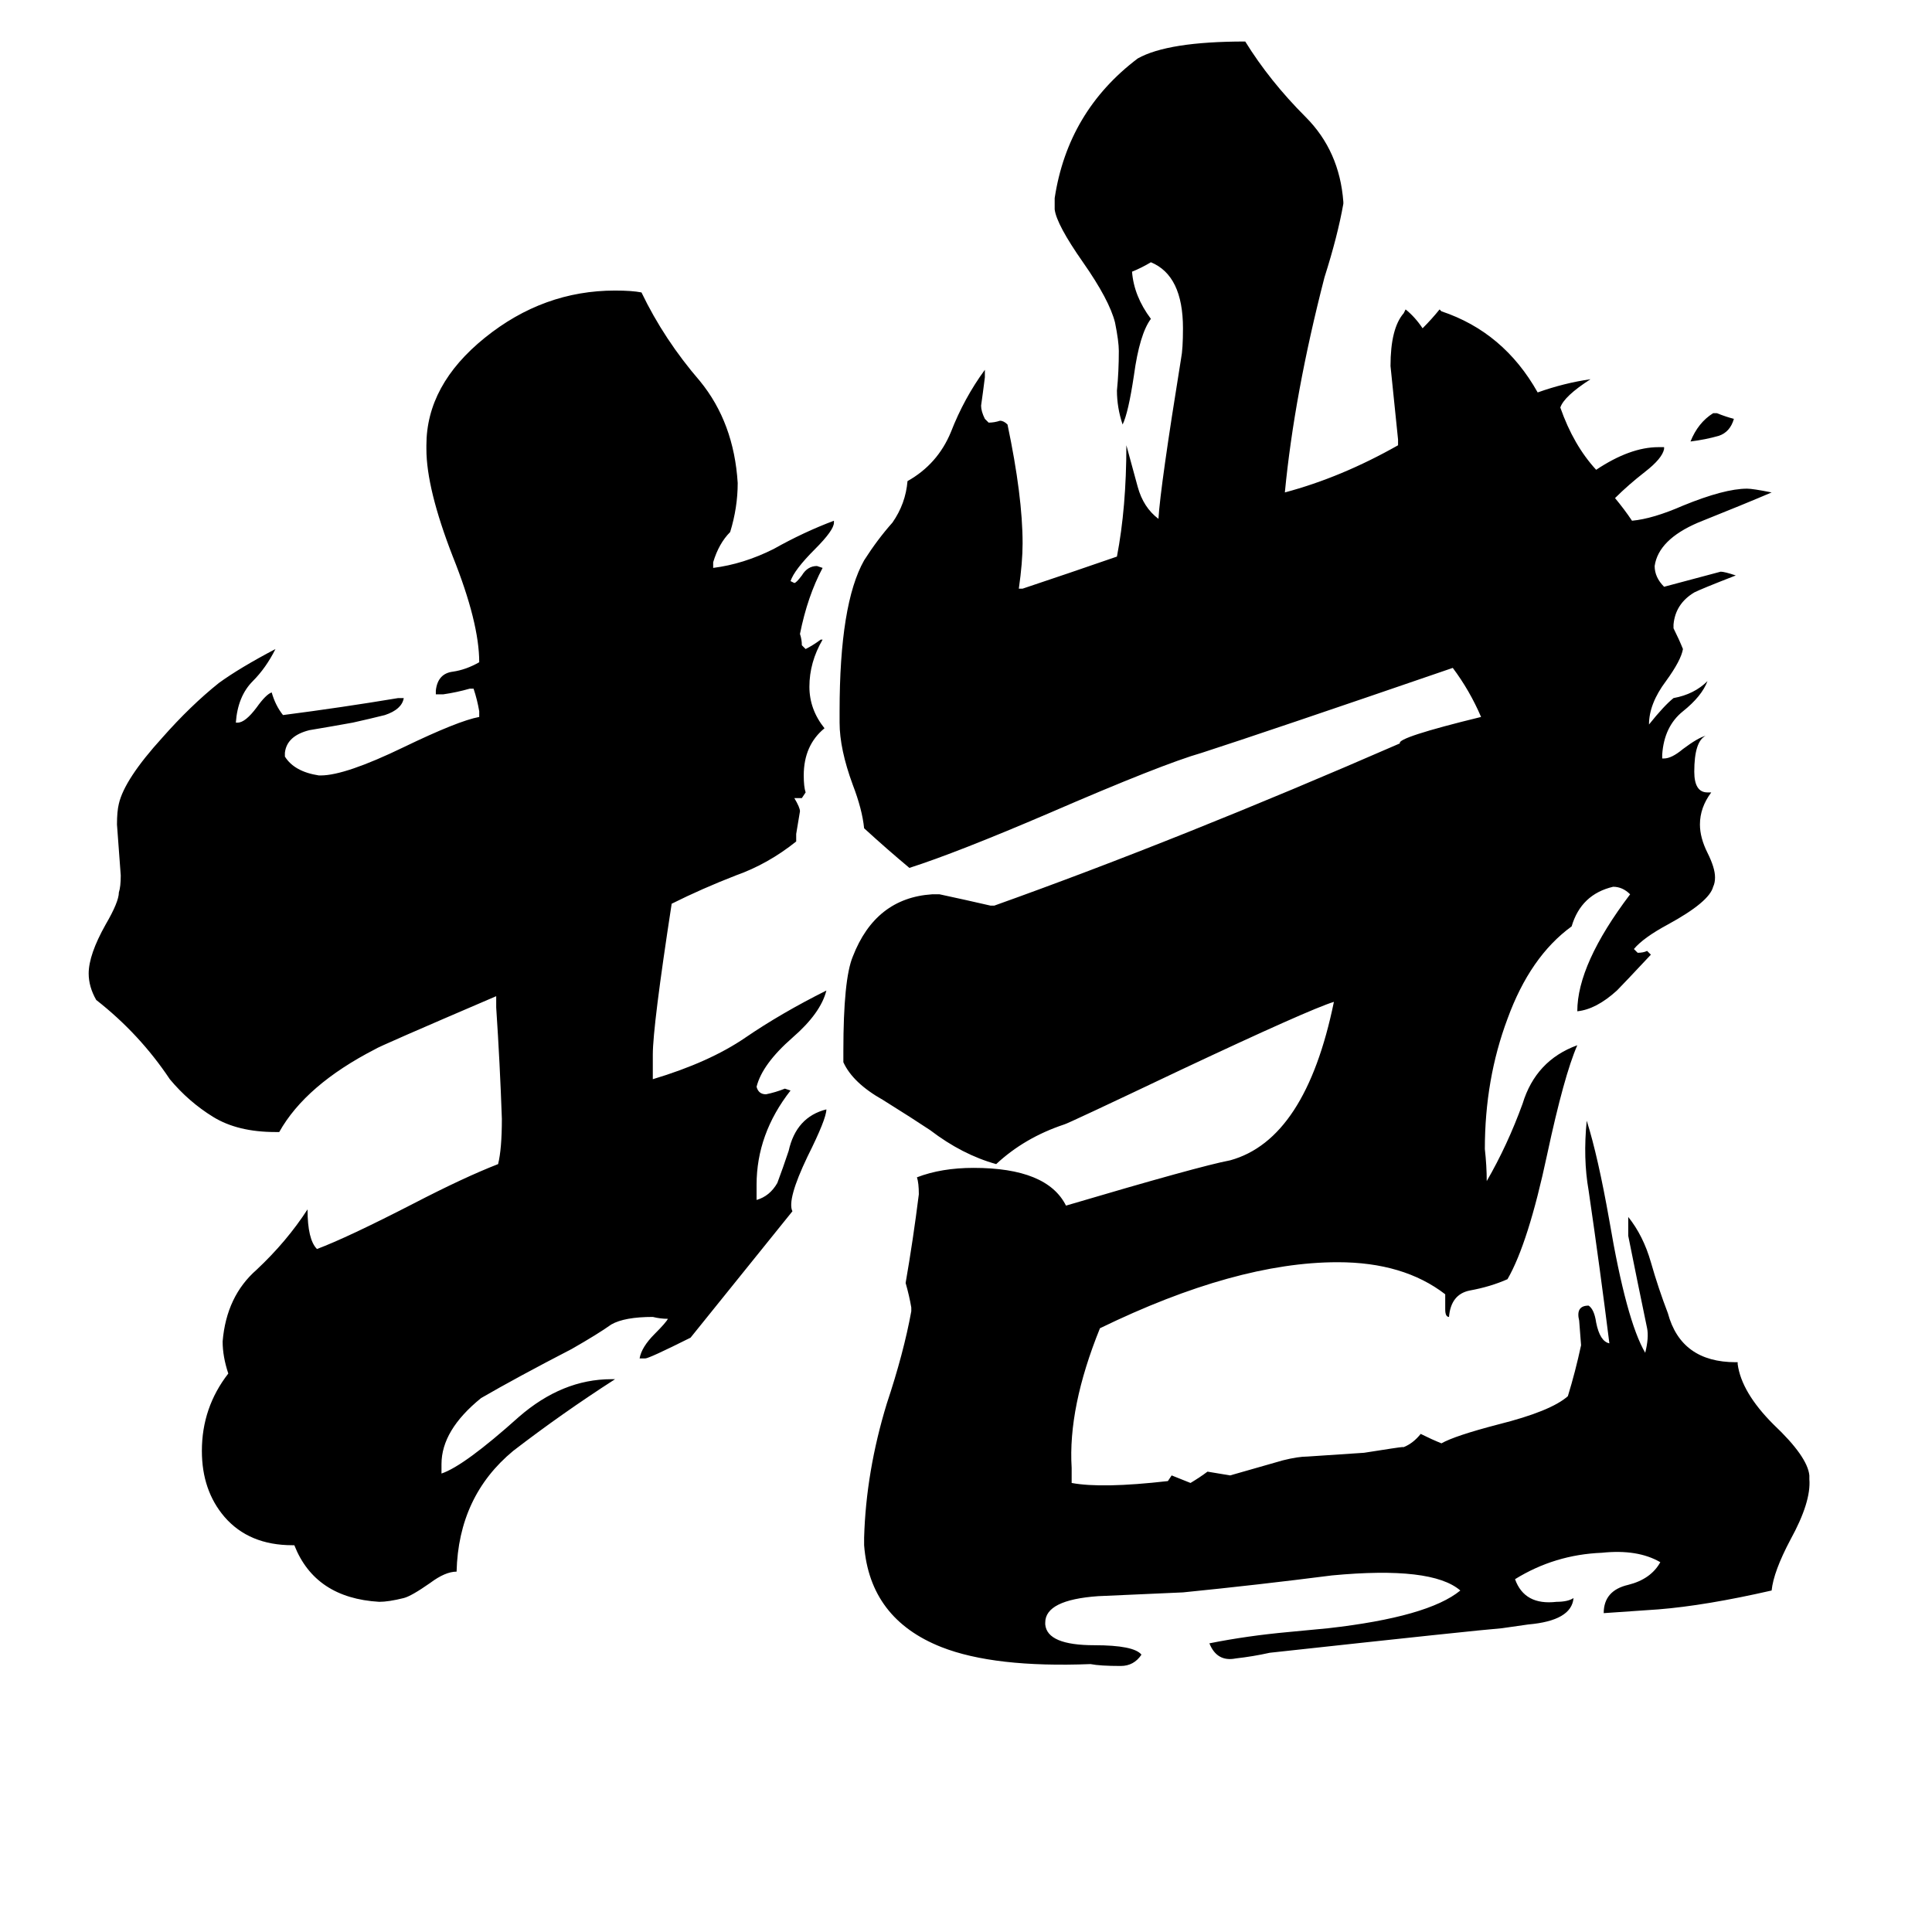 <svg xmlns="http://www.w3.org/2000/svg" viewBox="0 -800 1024 1024">
	<path fill="#000000" d="M919 -578Q917 -571 911 -569Q904 -567 896 -566Q900 -576 908 -581H910Q915 -579 919 -578ZM874 -416Q882 -426 887 -430Q898 -432 905 -439Q902 -431 892 -423Q882 -415 881 -400V-398H882Q886 -398 892 -403Q900 -409 904 -410Q898 -407 898 -391Q898 -380 905 -380H907Q901 -372 901 -363Q901 -356 905 -348Q909 -340 909 -335Q909 -332 908 -330Q906 -322 884 -310Q871 -303 866 -297L868 -295Q871 -295 873 -296L875 -294Q860 -278 857 -275Q846 -265 836 -264Q836 -289 864 -326Q860 -330 855 -330Q838 -326 833 -309Q811 -293 799 -260Q787 -228 787 -191Q788 -182 788 -174Q799 -193 807 -215Q814 -238 836 -246Q829 -230 820 -188Q810 -141 799 -122Q790 -118 779 -116Q769 -114 768 -102Q766 -102 766 -106V-114Q744 -131 709 -131Q655 -131 583 -96Q566 -54 568 -22V-14Q584 -11 619 -15L621 -18Q626 -16 631 -14Q636 -17 640 -20Q646 -19 652 -18Q666 -22 680 -26Q688 -28 693 -28Q708 -29 723 -30Q742 -33 743 -33H744Q749 -35 753 -40Q759 -37 764 -35Q771 -39 794 -45Q822 -52 831 -60Q835 -73 838 -87L837 -100Q835 -108 842 -108Q845 -106 846 -99Q848 -89 853 -88Q848 -128 842 -169Q839 -186 841 -206Q847 -187 853 -153Q862 -100 872 -83Q874 -91 873 -96Q868 -120 863 -145Q863 -150 863 -155Q871 -145 875 -131Q879 -117 884 -104Q891 -78 920 -78H921V-77Q923 -62 940 -45Q958 -28 959 -18V-16Q960 -4 949 16Q940 33 939 43Q904 51 879 53Q865 54 850 55Q850 43 863 40Q875 37 880 28Q868 21 849 23Q824 24 803 37Q808 51 825 49Q831 49 834 47Q833 59 810 61L796 63Q783 64 673 76Q664 78 655 79Q645 81 641 71Q661 67 683 65L704 63Q757 57 774 43Q759 30 706 35Q667 40 627 44Q605 45 582 46Q554 48 554 60V61Q555 72 580 72Q601 72 605 77Q601 83 594 83Q583 83 578 82Q527 84 499 73Q461 58 458 19V15Q459 -20 470 -56Q479 -83 483 -105V-107Q482 -113 480 -120Q484 -143 487 -167Q487 -173 486 -176Q499 -181 516 -181Q555 -181 565 -161Q636 -182 652 -185Q692 -196 707 -269Q694 -265 626 -233Q565 -204 564 -204Q543 -197 528 -183Q510 -188 493 -201Q484 -207 468 -217Q452 -226 447 -237V-243Q447 -281 452 -293Q464 -324 494 -326H498Q512 -323 525 -320H527Q625 -355 742 -406Q740 -409 785 -420Q779 -434 770 -446Q671 -412 637 -401Q616 -395 556 -369Q507 -348 482 -340Q470 -350 458 -361Q457 -371 452 -384Q445 -403 445 -417V-423Q445 -480 458 -503Q465 -514 473 -523Q480 -533 481 -545Q497 -554 504 -571Q511 -589 522 -604V-600Q521 -592 520 -585Q520 -582 522 -578L524 -576Q527 -576 530 -577Q532 -577 534 -575Q542 -537 542 -512Q542 -502 540 -488H542Q566 -496 592 -505Q597 -531 597 -564Q600 -553 603 -542Q606 -531 614 -525Q615 -542 626 -610Q627 -615 627 -626Q627 -654 610 -661Q605 -658 600 -656Q601 -643 610 -631Q604 -623 601 -601Q598 -581 595 -575Q592 -584 592 -593Q593 -603 593 -614Q593 -619 591 -629Q588 -641 574 -661Q560 -681 559 -689V-695Q566 -741 603 -769Q619 -778 660 -778Q673 -757 692 -738Q710 -720 712 -693V-692Q709 -675 702 -653Q686 -591 681 -539Q711 -547 741 -564V-567Q739 -586 737 -606Q737 -626 744 -634L745 -636Q750 -632 754 -626Q759 -631 763 -636L764 -635Q797 -624 815 -592Q829 -597 843 -599Q829 -590 827 -584Q834 -564 846 -551Q864 -563 879 -563H882V-562Q881 -557 872 -550Q863 -543 856 -536Q861 -530 865 -524Q876 -525 892 -532Q914 -541 926 -541Q929 -541 939 -539Q925 -533 900 -523Q879 -514 877 -500Q877 -494 882 -489Q897 -493 912 -497Q914 -497 920 -495Q902 -488 898 -486Q888 -480 887 -469V-467Q890 -461 892 -456Q891 -450 883 -439Q874 -427 874 -416ZM366 -91Q344 -80 342 -80H339Q340 -86 347 -93Q353 -99 354 -101Q350 -101 346 -102Q331 -102 324 -98Q317 -93 303 -85Q274 -70 255 -59Q234 -42 234 -24V-19Q246 -23 275 -49Q298 -69 324 -69H326Q298 -51 272 -31Q243 -7 242 33Q236 33 228 39Q218 46 214 47Q206 49 201 49Q167 47 156 19H155Q132 19 119 4Q107 -10 107 -31Q107 -54 121 -72Q118 -81 118 -89Q120 -113 136 -127Q152 -142 163 -159Q163 -143 168 -138Q184 -144 219 -162Q246 -176 264 -183Q266 -191 266 -207Q265 -236 263 -266V-272Q200 -245 199 -244Q162 -225 148 -200H146Q126 -200 113 -208Q100 -216 90 -228Q74 -252 51 -270Q47 -277 47 -284Q47 -294 56 -310Q63 -322 63 -327Q64 -330 64 -336Q63 -349 62 -363Q62 -370 63 -374Q66 -387 86 -409Q101 -426 116 -438Q127 -446 146 -456Q141 -446 134 -439Q126 -431 125 -417H126Q130 -417 136 -425Q141 -432 144 -433Q146 -426 150 -421Q181 -425 211 -430H214Q213 -424 204 -421Q196 -419 187 -417Q176 -415 164 -413Q152 -410 151 -401V-399Q156 -391 169 -389H170Q183 -389 214 -404Q243 -418 254 -420V-423Q253 -429 251 -435H249Q242 -433 235 -432H231V-434Q232 -443 240 -444Q247 -445 254 -449Q254 -470 240 -505Q226 -541 226 -562V-564Q226 -596 257 -621Q288 -646 326 -646Q335 -646 340 -645Q352 -620 371 -598Q389 -576 391 -544Q391 -531 387 -518Q381 -512 378 -502V-499Q394 -501 410 -509Q426 -518 442 -524V-523Q442 -519 432 -509Q421 -498 419 -492L421 -491Q422 -491 425 -495Q428 -500 433 -500L436 -499Q428 -484 424 -464Q425 -461 425 -458L427 -456Q431 -458 435 -461H436Q429 -449 429 -436Q429 -424 437 -414Q426 -405 426 -389Q426 -383 427 -380L425 -377H421Q424 -372 424 -370Q423 -364 422 -358V-354Q407 -342 390 -336Q372 -329 356 -321Q346 -256 346 -241V-228Q376 -237 395 -250Q414 -263 438 -275Q435 -263 420 -250Q404 -236 401 -224Q402 -220 406 -220Q411 -221 416 -223L419 -222Q401 -199 401 -172V-164Q408 -166 412 -173Q415 -181 418 -190Q422 -208 438 -212Q438 -207 428 -187Q417 -164 420 -158Z"/>
</svg>